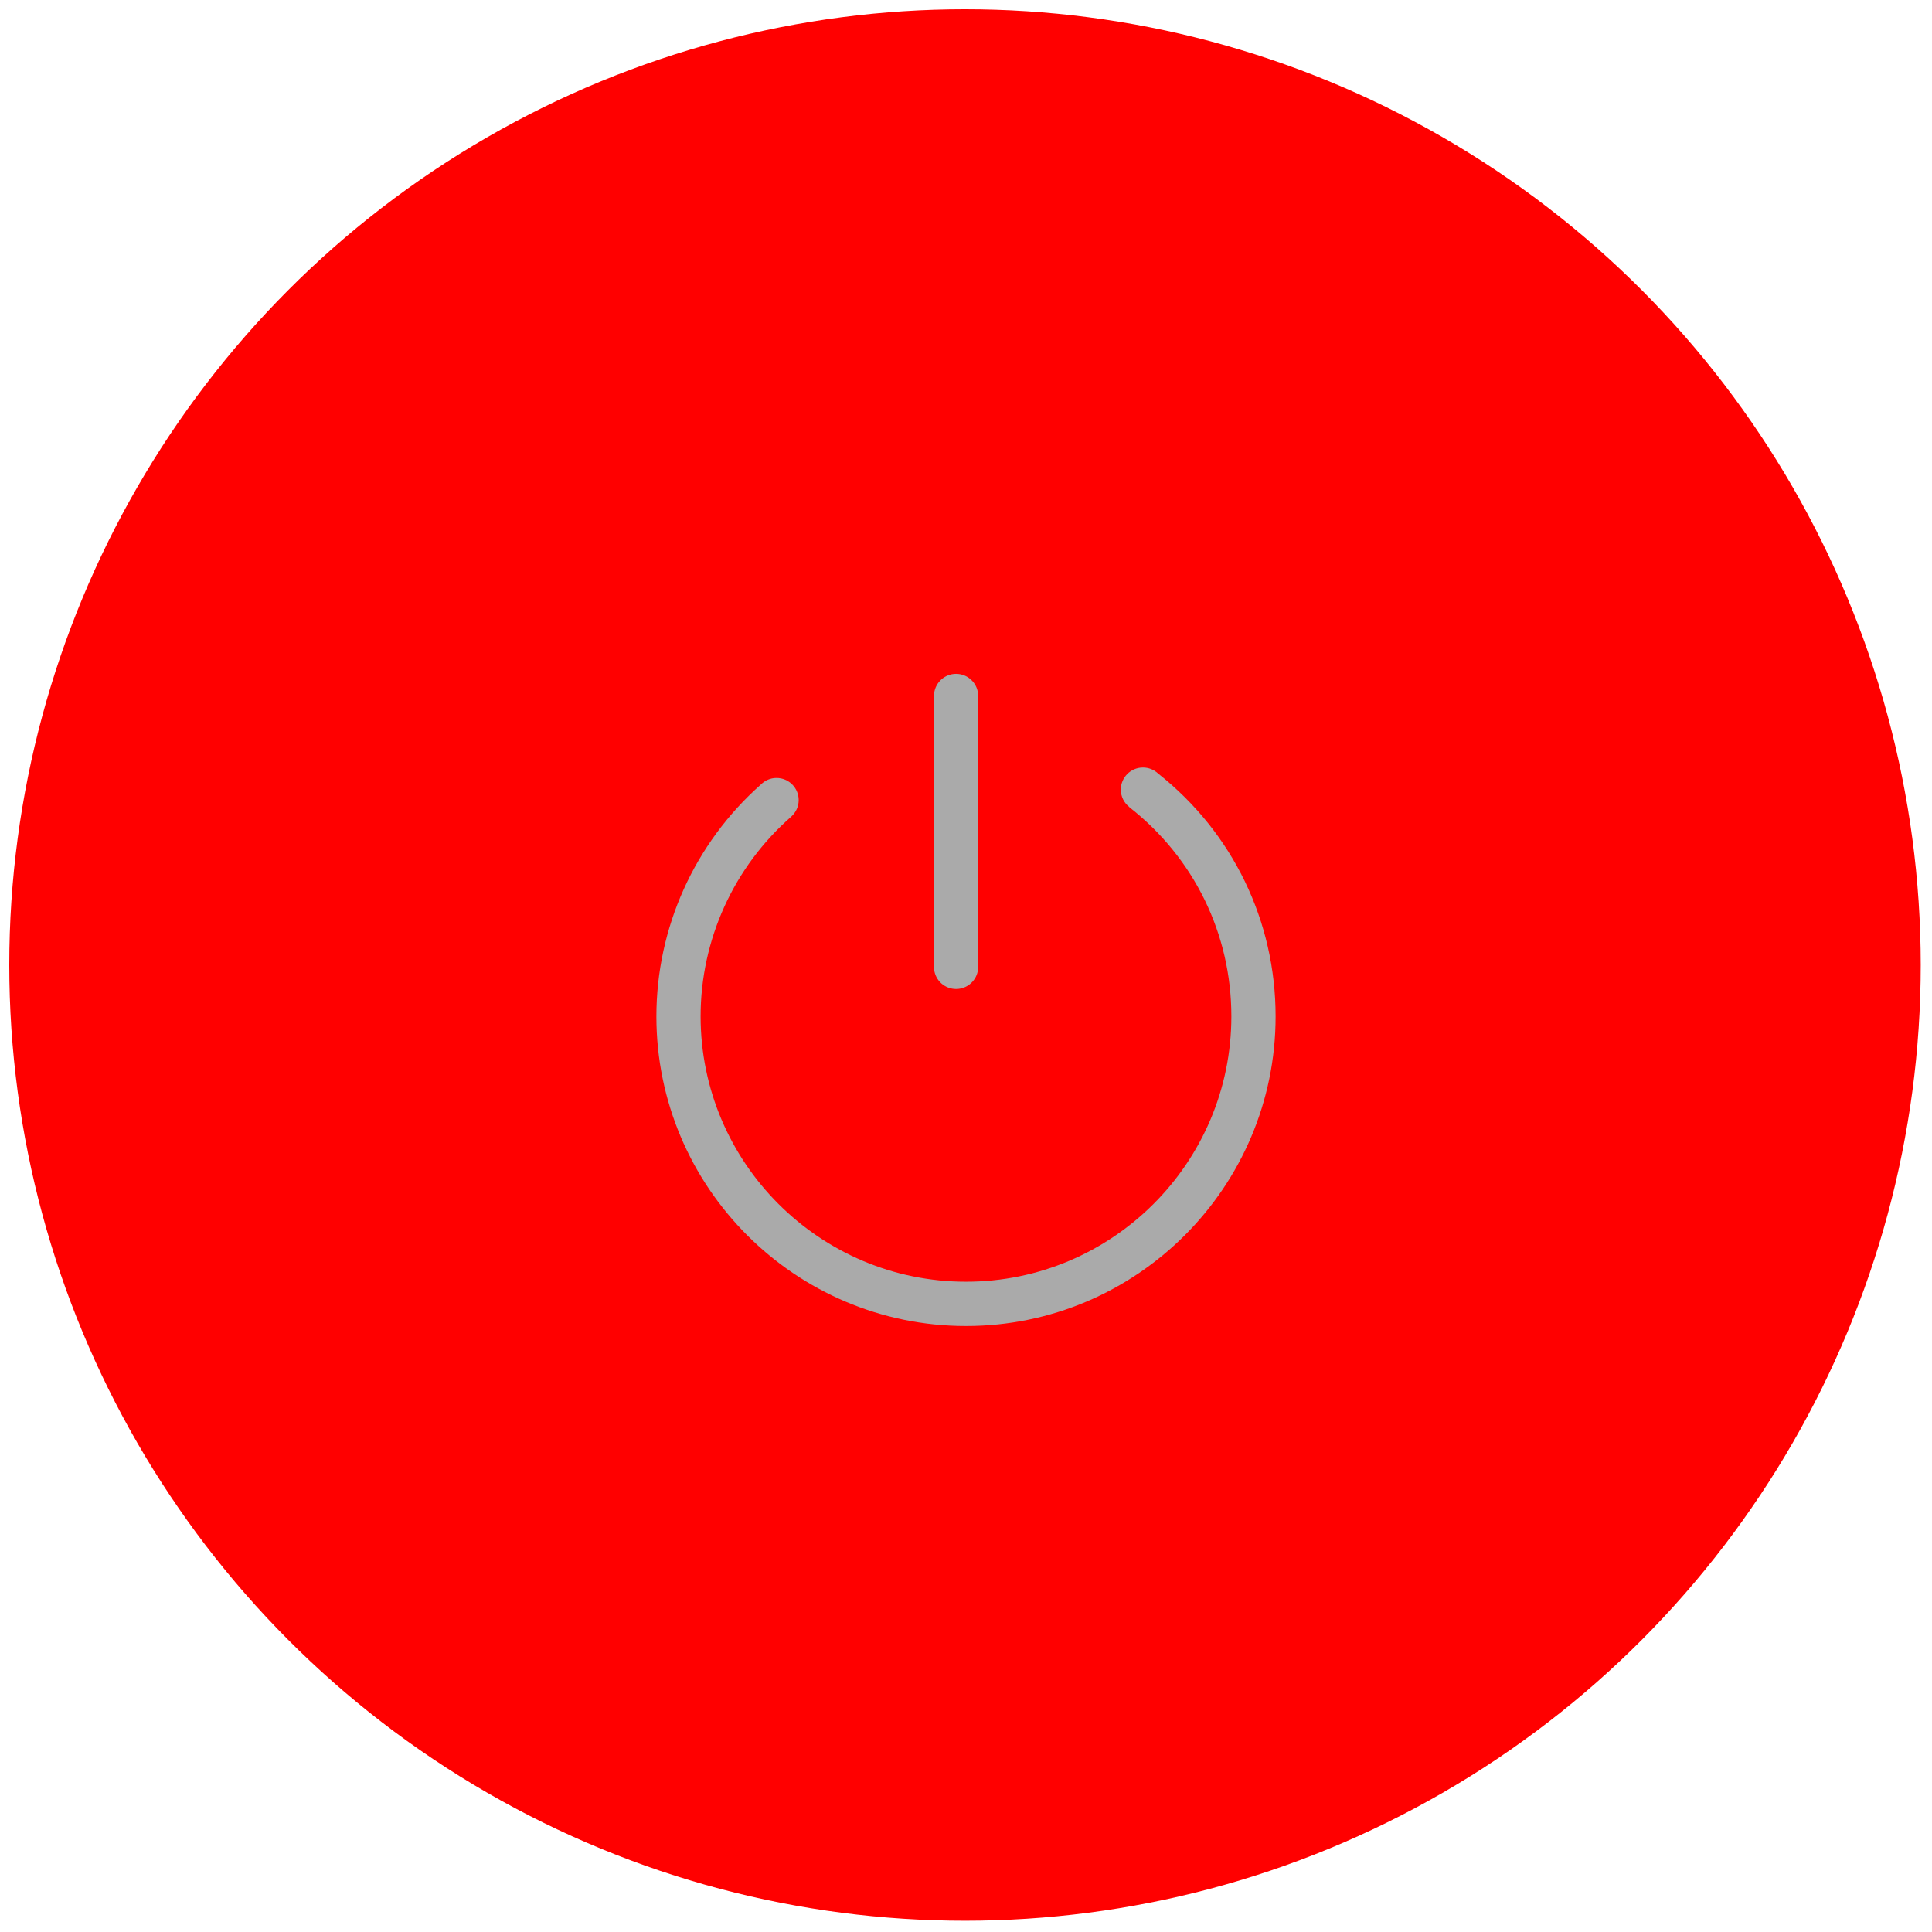 ﻿<?xml version="1.0" encoding="utf-8"?>
<!-- Generator: Adobe Illustrator 16.0.0, SVG Export Plug-In . SVG Version: 6.00 Build 0)  -->
<!DOCTYPE svg PUBLIC "-//W3C//DTD SVG 1.1//EN" "http://www.w3.org/Graphics/SVG/1.1/DTD/svg11.dtd">
<svg version="1.1" id="图层_1" xmlns="http://www.w3.org/2000/svg" xmlns:xlink="http://www.w3.org/1999/xlink" x="0px" y="0px"
	 width="60px" height="60px" viewBox="0 0 60 60" enable-background="new 0 0 60 60" xml:space="preserve">
<circle fill="#FF0000" cx="29.969" cy="29.969" r="29.681" xmlns="http://www.w3.org/2000/svg" />
<g fill="#993333" xmlns="http://www.w3.org/2000/svg">
	<path fill="#AAAAAA" d="M35.966,24.023c-0.123-0.116-0.288-0.187-0.47-0.187c-0.379,0-0.688,0.307-0.688,0.687&#xD;
		c0,0.219,0.104,0.415,0.265,0.541l-0.003,0.002c2.016,1.575,3.171,3.943,3.171,6.497c0,4.545-3.696,8.242-8.241,8.242&#xD;
		c-4.544,0-8.242-3.697-8.242-8.242c0-2.378,1.029-4.643,2.823-6.208l-0.001-0.001c0.137-0.125,0.224-0.306,0.224-0.506&#xD;
		c0-0.379-0.308-0.687-0.687-0.687c-0.19,0-0.362,0.077-0.486,0.202c-2.063,1.827-3.246,4.447-3.246,7.203&#xD;
		c0,5.302,4.313,9.615,9.615,9.615s9.615-4.313,9.615-9.615C39.615,28.605,38.286,25.861,35.966,24.023L35.966,24.023z&#xD;
		 M29.692,30.714c0.35,0,0.639-0.262,0.681-0.601h0.006v-8.585h-0.006c-0.042-0.338-0.331-0.601-0.681-0.601&#xD;
		s-0.639,0.262-0.681,0.601h-0.006v8.585h0.006C29.053,30.453,29.342,30.714,29.692,30.714L29.692,30.714z" />
</g>
</svg>
